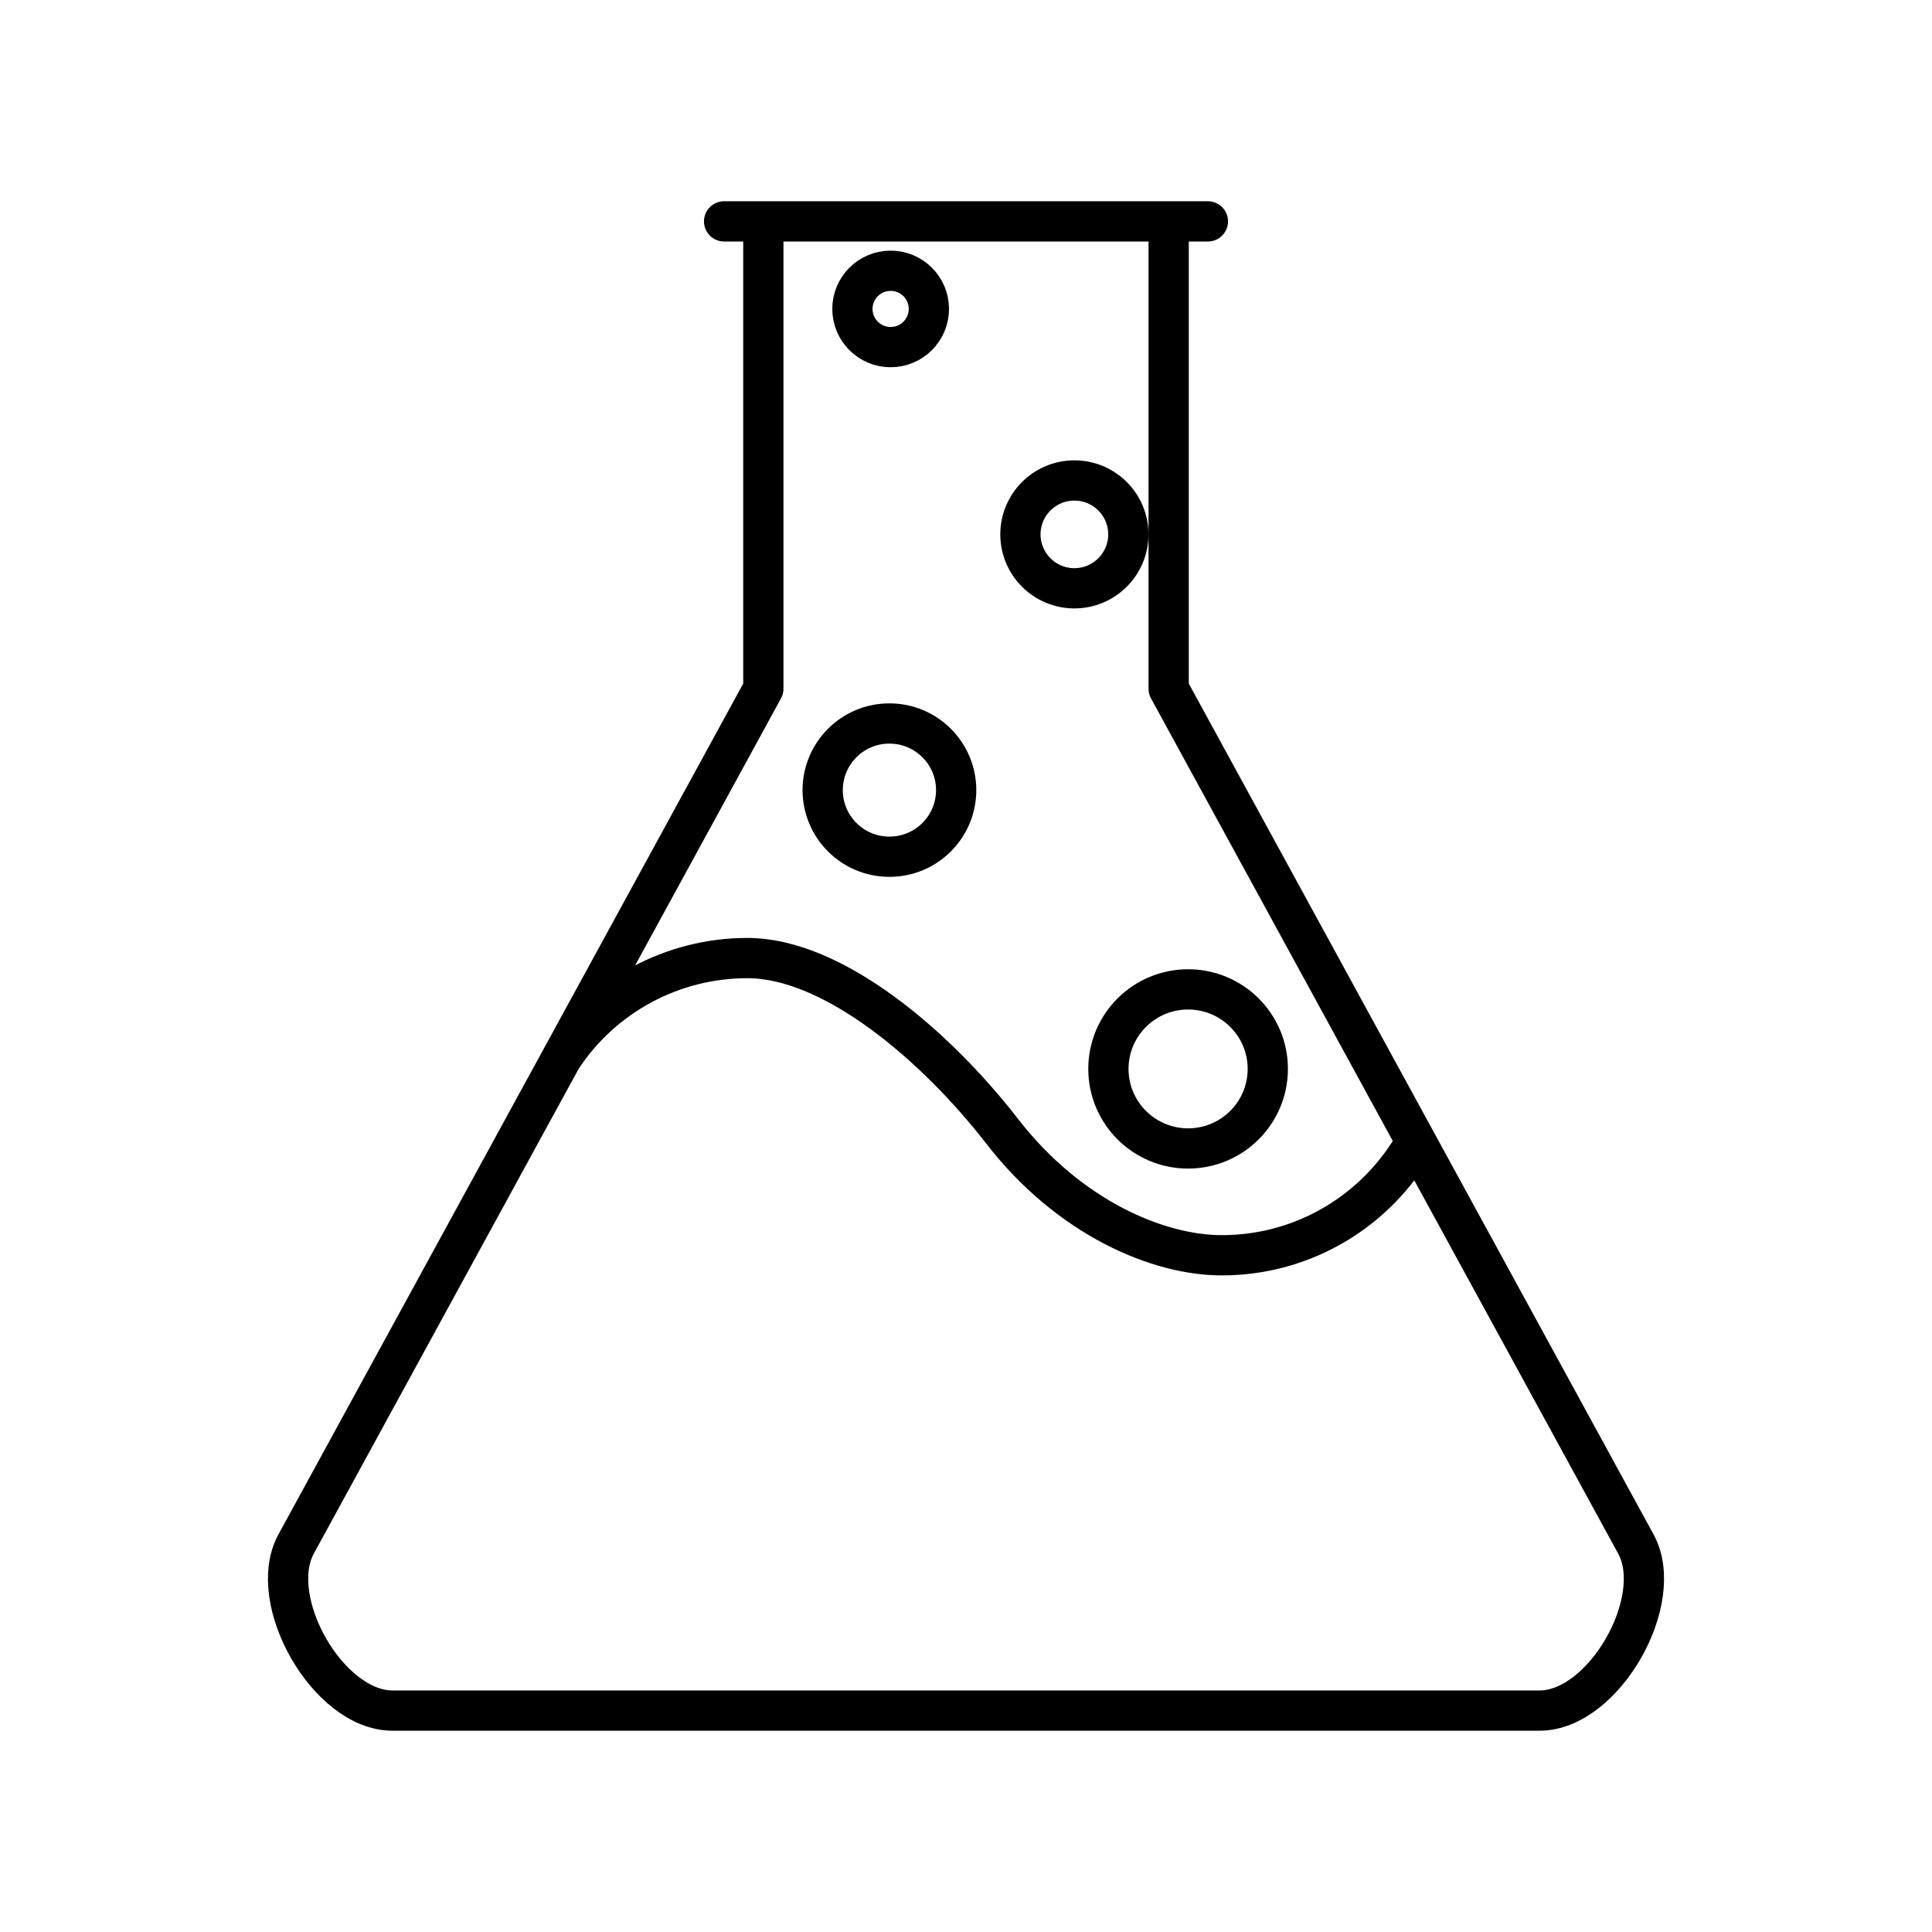 <?xml version="1.0" encoding="UTF-8"?><svg id="a" xmlns="http://www.w3.org/2000/svg" viewBox="0 0 48 48"><defs><style>.b{fill:none;stroke:#000;stroke-linecap:round;stroke-linejoin:round;}</style></defs><path class="b" d="M23.078,7.677c-.002.523-.427.947-.95.947-.523,0-.948-.423-.95-.947,0-.525.425-.95.95-.95.525,0,.95.425.95.95ZM28.034,13.278c-.002.739-.602,1.338-1.341,1.338-.739,0-1.339-.598-1.341-1.338,0-.741.601-1.341,1.341-1.341h0c.741,0,1.341.601,1.341,1.341h0ZM23.756,19.632c-.002.914-.743,1.653-1.657,1.653-.915.002-1.658-.738-1.66-1.653,0-.001,0-.002,0-.004.002-.915.745-1.655,1.66-1.653h0c.915,0,1.657.742,1.657,1.657ZM31.498,26.553c.002,1.091-.883,1.978-1.976,1.98-.001,0-.002,0-.004,0-1.093,0-1.98-.885-1.98-1.976h0c0-1.091.886-1.976,1.98-1.976h0c1.092,0,1.978.882,1.98,1.972ZM13.952,26.288c1.023-1.553,2.759-2.487,4.619-2.485,2.123,0,4.673,2.166,6.336,4.314,1.667,2.148,3.873,3.07,5.447,3.07,2.073,0,3.876-1.14,4.823-2.826M29.035,5.5v11.611l11.608,21.25c.764,1.399-.796,4.138-2.392,4.138H9.749c-1.596,0-3.156-2.74-2.392-4.138l11.608-21.25V5.5M17.99,5.5h12.02"/></svg>